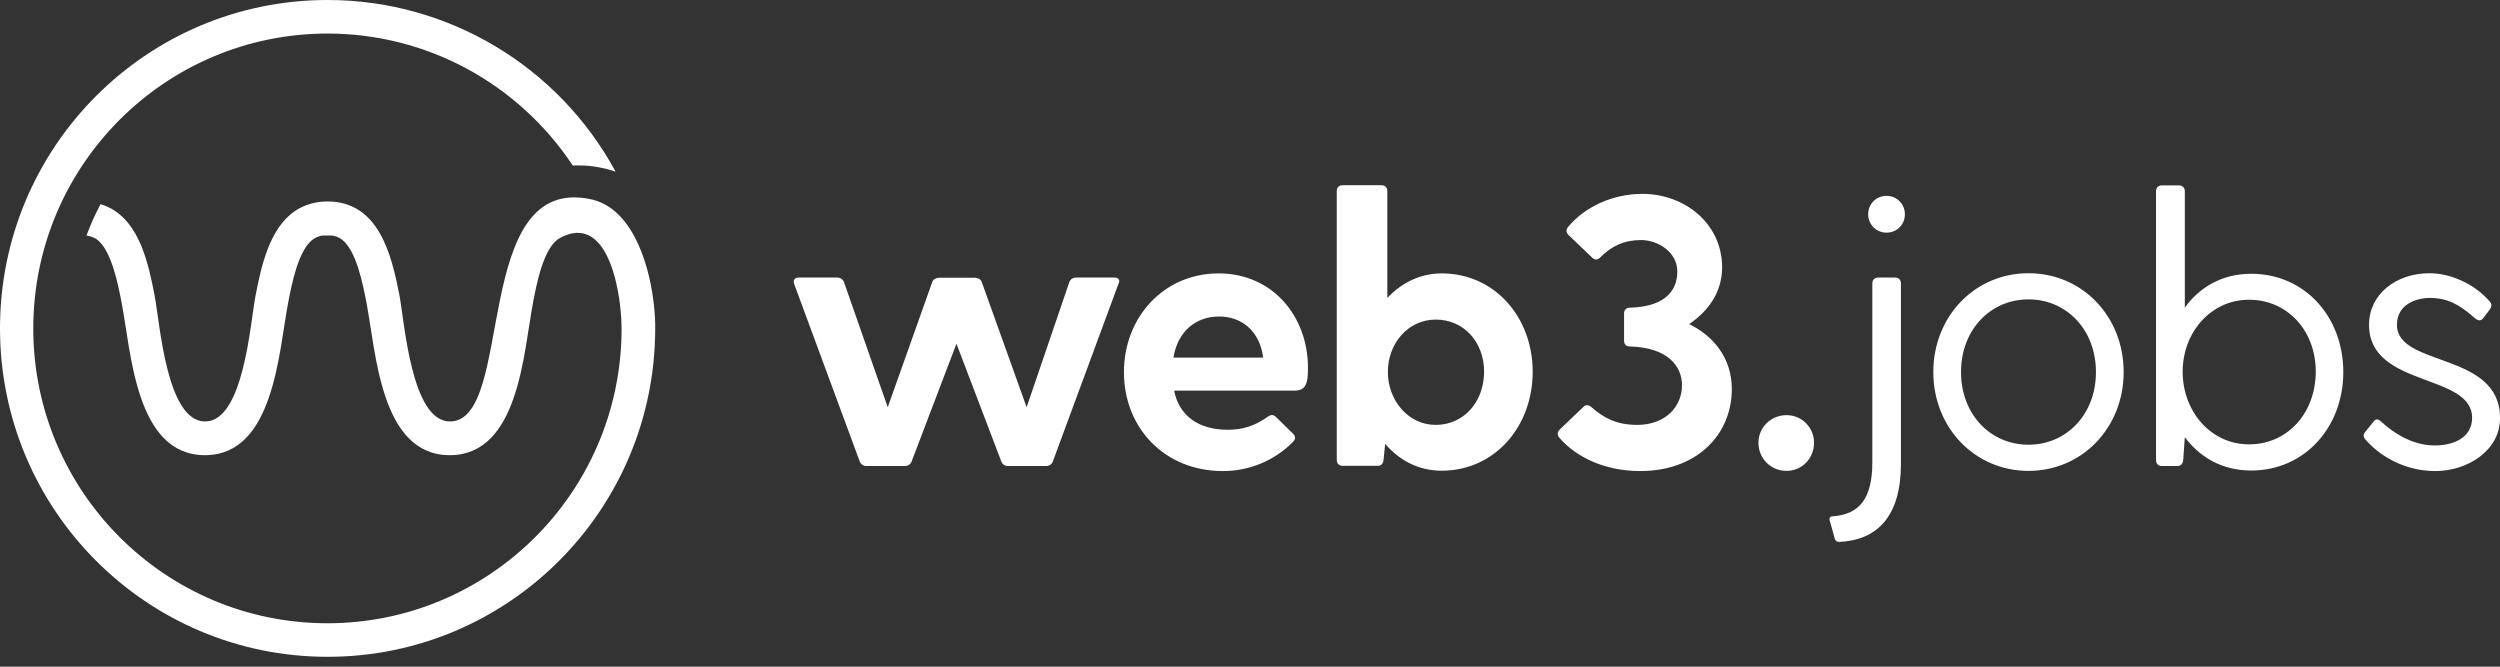 <svg width="180" height="48" viewBox="0 0 180 48" fill="none" xmlns="http://www.w3.org/2000/svg">
<rect x="0" y="0" width="180" height="48" fill="#333333" stroke="none"/>
<path d="M172.578 23.386C172.578 21.918 173.964 21.451 174.948 21.451C176.243 21.451 177.098 21.944 178.173 22.892C178.394 23.087 178.614 23.139 178.782 22.918L179.249 22.308C179.391 22.113 179.443 21.918 179.274 21.724C178.148 20.399 176.373 19.672 174.935 19.672C172.5 19.672 170.57 21.191 170.57 23.386C170.57 27.93 177.992 26.84 177.992 30.086C177.992 31.358 176.891 32.072 175.285 32.072C173.575 32.072 172.163 31.021 171.477 30.384C171.231 30.164 171.088 30.112 170.894 30.358L170.285 31.112C170.143 31.28 170.143 31.449 170.311 31.644C171.283 32.774 173.07 33.916 175.337 33.916C177.681 33.916 180 32.423 180 30.125C180.039 25.294 172.578 26.463 172.578 23.386ZM161.931 31.994C159.172 31.994 157.151 29.618 157.151 26.762C157.151 23.944 159.172 21.581 161.931 21.581C164.69 21.581 166.736 23.801 166.736 26.762C166.723 29.761 164.69 31.994 161.931 31.994ZM162.086 19.711C159.988 19.711 158.356 20.685 157.307 22.152V13.764C157.307 13.517 157.138 13.349 156.892 13.349H155.649C155.403 13.349 155.234 13.517 155.234 13.764V33.137C155.234 33.384 155.403 33.553 155.649 33.553H156.776C157.022 33.553 157.164 33.384 157.19 33.137L157.307 31.475C158.382 32.916 159.988 33.877 162.086 33.877C165.946 33.877 168.718 30.748 168.718 26.788C168.718 22.827 165.959 19.711 162.086 19.711ZM146.051 32.02C143.318 32.02 141.193 29.839 141.193 26.788C141.193 23.736 143.318 21.555 146.051 21.555C148.784 21.555 150.908 23.736 150.908 26.788C150.908 29.839 148.784 32.02 146.051 32.02ZM146.051 33.903C149.911 33.903 152.903 30.8 152.903 26.788C152.903 22.775 149.924 19.672 146.051 19.672C142.191 19.672 139.199 22.775 139.199 26.788C139.199 30.8 142.191 33.903 146.051 33.903ZM135.222 19.984C134.976 19.984 134.808 20.152 134.808 20.399V33.267C134.808 35.838 133.927 37.033 131.958 37.175C131.764 37.175 131.686 37.318 131.738 37.474L132.101 38.773C132.126 38.915 132.243 39.019 132.398 39.019C135.157 38.902 136.867 37.188 136.867 33.397V20.399C136.867 20.152 136.699 19.984 136.453 19.984H135.222ZM135.831 16.75C136.582 16.75 137.152 16.166 137.152 15.426C137.152 14.686 136.569 14.102 135.831 14.102C135.08 14.102 134.51 14.686 134.51 15.426C134.51 16.166 135.093 16.75 135.831 16.75ZM128.629 33.903C129.73 33.903 130.611 33.02 130.611 31.878C130.611 30.774 129.73 29.891 128.629 29.891C127.502 29.891 126.609 30.774 126.609 31.878C126.609 33.02 127.502 33.903 128.629 33.903ZM121.622 23.334C123.06 22.36 123.992 20.983 123.992 19.244C123.992 16.114 121.311 13.959 118.254 13.959C116.104 13.959 114.109 14.894 112.905 16.335C112.736 16.53 112.762 16.75 112.931 16.919L114.614 18.529C114.809 18.724 115.003 18.75 115.223 18.529C116.026 17.724 116.933 17.283 118.15 17.283C119.368 17.283 120.767 18.14 120.767 19.555C120.767 20.75 120.08 22.074 117.373 22.152C117.075 22.152 116.933 22.321 116.933 22.568V24.528C116.933 24.775 117.075 24.944 117.347 24.944C120.106 25.022 121.104 26.385 121.104 27.735C121.104 29.281 119.912 30.592 117.878 30.592C116.311 30.592 115.417 30.034 114.588 29.32C114.368 29.125 114.174 29.125 113.98 29.32L112.296 30.93C112.127 31.099 112.102 31.319 112.27 31.514C113.539 32.981 115.638 33.916 118.099 33.916C122.153 33.916 124.692 31.319 124.692 27.995C124.679 25.749 123.357 24.191 121.622 23.334ZM103.371 30.592C101.39 30.592 99.926 28.826 99.926 26.775C99.926 24.723 101.39 23.009 103.371 23.009C105.392 23.009 106.856 24.619 106.856 26.775C106.843 28.956 105.379 30.592 103.371 30.592ZM103.812 19.685C102.206 19.685 100.884 20.399 99.887 21.451V13.751C99.887 13.504 99.719 13.336 99.473 13.336H96.662C96.416 13.336 96.247 13.504 96.247 13.751V33.124C96.247 33.371 96.416 33.54 96.662 33.54H99.201C99.447 33.54 99.589 33.371 99.615 33.124L99.732 31.956C100.703 33.085 102.05 33.89 103.812 33.89C107.594 33.89 110.353 30.735 110.353 26.775C110.353 22.814 107.594 19.685 103.812 19.685ZM87.776 22.788C89.408 22.788 90.704 23.84 90.95 25.749H84.486C84.797 23.84 86.118 22.788 87.776 22.788ZM94.175 26.489C94.175 22.814 91.662 19.685 87.737 19.685C83.813 19.685 80.924 22.814 80.924 26.801C80.924 30.787 83.826 33.916 88.048 33.916C90.004 33.916 91.779 33.137 93.074 31.839C93.294 31.618 93.294 31.423 93.1 31.228L91.882 30.034C91.688 29.839 91.52 29.839 91.273 30.008C90.341 30.67 89.473 30.943 88.398 30.943C86.274 30.943 84.888 29.917 84.538 28.125H93.204C94.045 28.125 94.175 27.567 94.175 26.489ZM80.238 19.984H77.479C77.259 19.984 77.064 20.101 76.987 20.321L73.917 29.32L70.692 20.321C70.64 20.178 70.549 20.075 70.42 20.049C70.368 20.023 70.277 19.997 70.199 19.997H67.609C67.531 19.997 67.441 20.023 67.389 20.049C67.246 20.075 67.168 20.192 67.117 20.321L63.917 29.32L60.77 20.321C60.692 20.101 60.498 19.984 60.278 19.984H57.519C57.221 19.984 57.078 20.152 57.182 20.451L61.897 33.215C61.974 33.436 62.169 33.553 62.389 33.553H65.148C65.368 33.553 65.562 33.436 65.64 33.215L68.865 24.749L72.091 33.215C72.168 33.436 72.362 33.553 72.583 33.553H75.316C75.536 33.553 75.73 33.436 75.808 33.215L80.523 20.451C80.678 20.152 80.536 19.984 80.238 19.984Z" fill="white"/>
<path d="M41.242 11.92C42.291 11.868 43.34 12.024 44.324 12.361C40.192 4.739 32.239 0 23.587 0C10.556 0 0 10.582 0 23.645C0 36.708 10.556 47.29 23.587 47.29C36.617 47.29 47.174 36.708 47.174 23.645C47.174 23.528 47.174 23.424 47.174 23.307C47.109 20.62 46.241 16.477 43.845 14.893C43.469 14.647 43.055 14.465 42.614 14.361C33.858 12.4 37.123 30.345 32.395 30.345C29.61 30.345 29.131 23.204 28.755 21.23C28.185 18.308 27.265 14.517 23.587 14.504C22.758 14.504 21.929 14.725 21.242 15.192C19.377 16.452 18.794 19.243 18.393 21.321C18.017 23.294 17.538 30.345 14.766 30.345C11.994 30.345 11.515 23.294 11.139 21.321C10.712 19.087 10.09 16.036 7.836 14.932C7.642 14.841 7.448 14.764 7.241 14.699C6.852 15.426 6.515 16.179 6.23 16.958C6.373 16.984 6.502 17.01 6.632 17.062C6.735 17.101 6.839 17.153 6.93 17.205C8.031 17.958 8.51 20.529 8.756 21.788C9.443 25.32 9.753 32.773 14.753 32.773C19.74 32.773 20.064 25.32 20.75 21.788C20.996 20.529 21.463 17.958 22.577 17.205C22.771 17.075 22.991 16.997 23.211 16.958H23.237H23.898H23.924C24.157 16.997 24.364 17.075 24.558 17.205C25.659 17.958 26.139 20.529 26.385 21.788C27.071 25.32 27.382 32.773 32.382 32.773C37.382 32.773 37.693 25.32 38.379 21.788C38.612 20.555 39.117 17.828 40.27 17.166C40.879 16.815 41.578 16.62 42.265 16.893C44.221 17.672 44.752 21.814 44.752 23.645C44.752 23.749 44.752 23.866 44.752 23.97C44.583 35.565 35.141 44.875 23.574 44.875C11.878 44.875 2.396 35.37 2.396 23.645C2.396 11.92 11.891 2.415 23.587 2.415C30.698 2.415 37.304 5.986 41.242 11.92Z" fill="white"/>
</svg>
